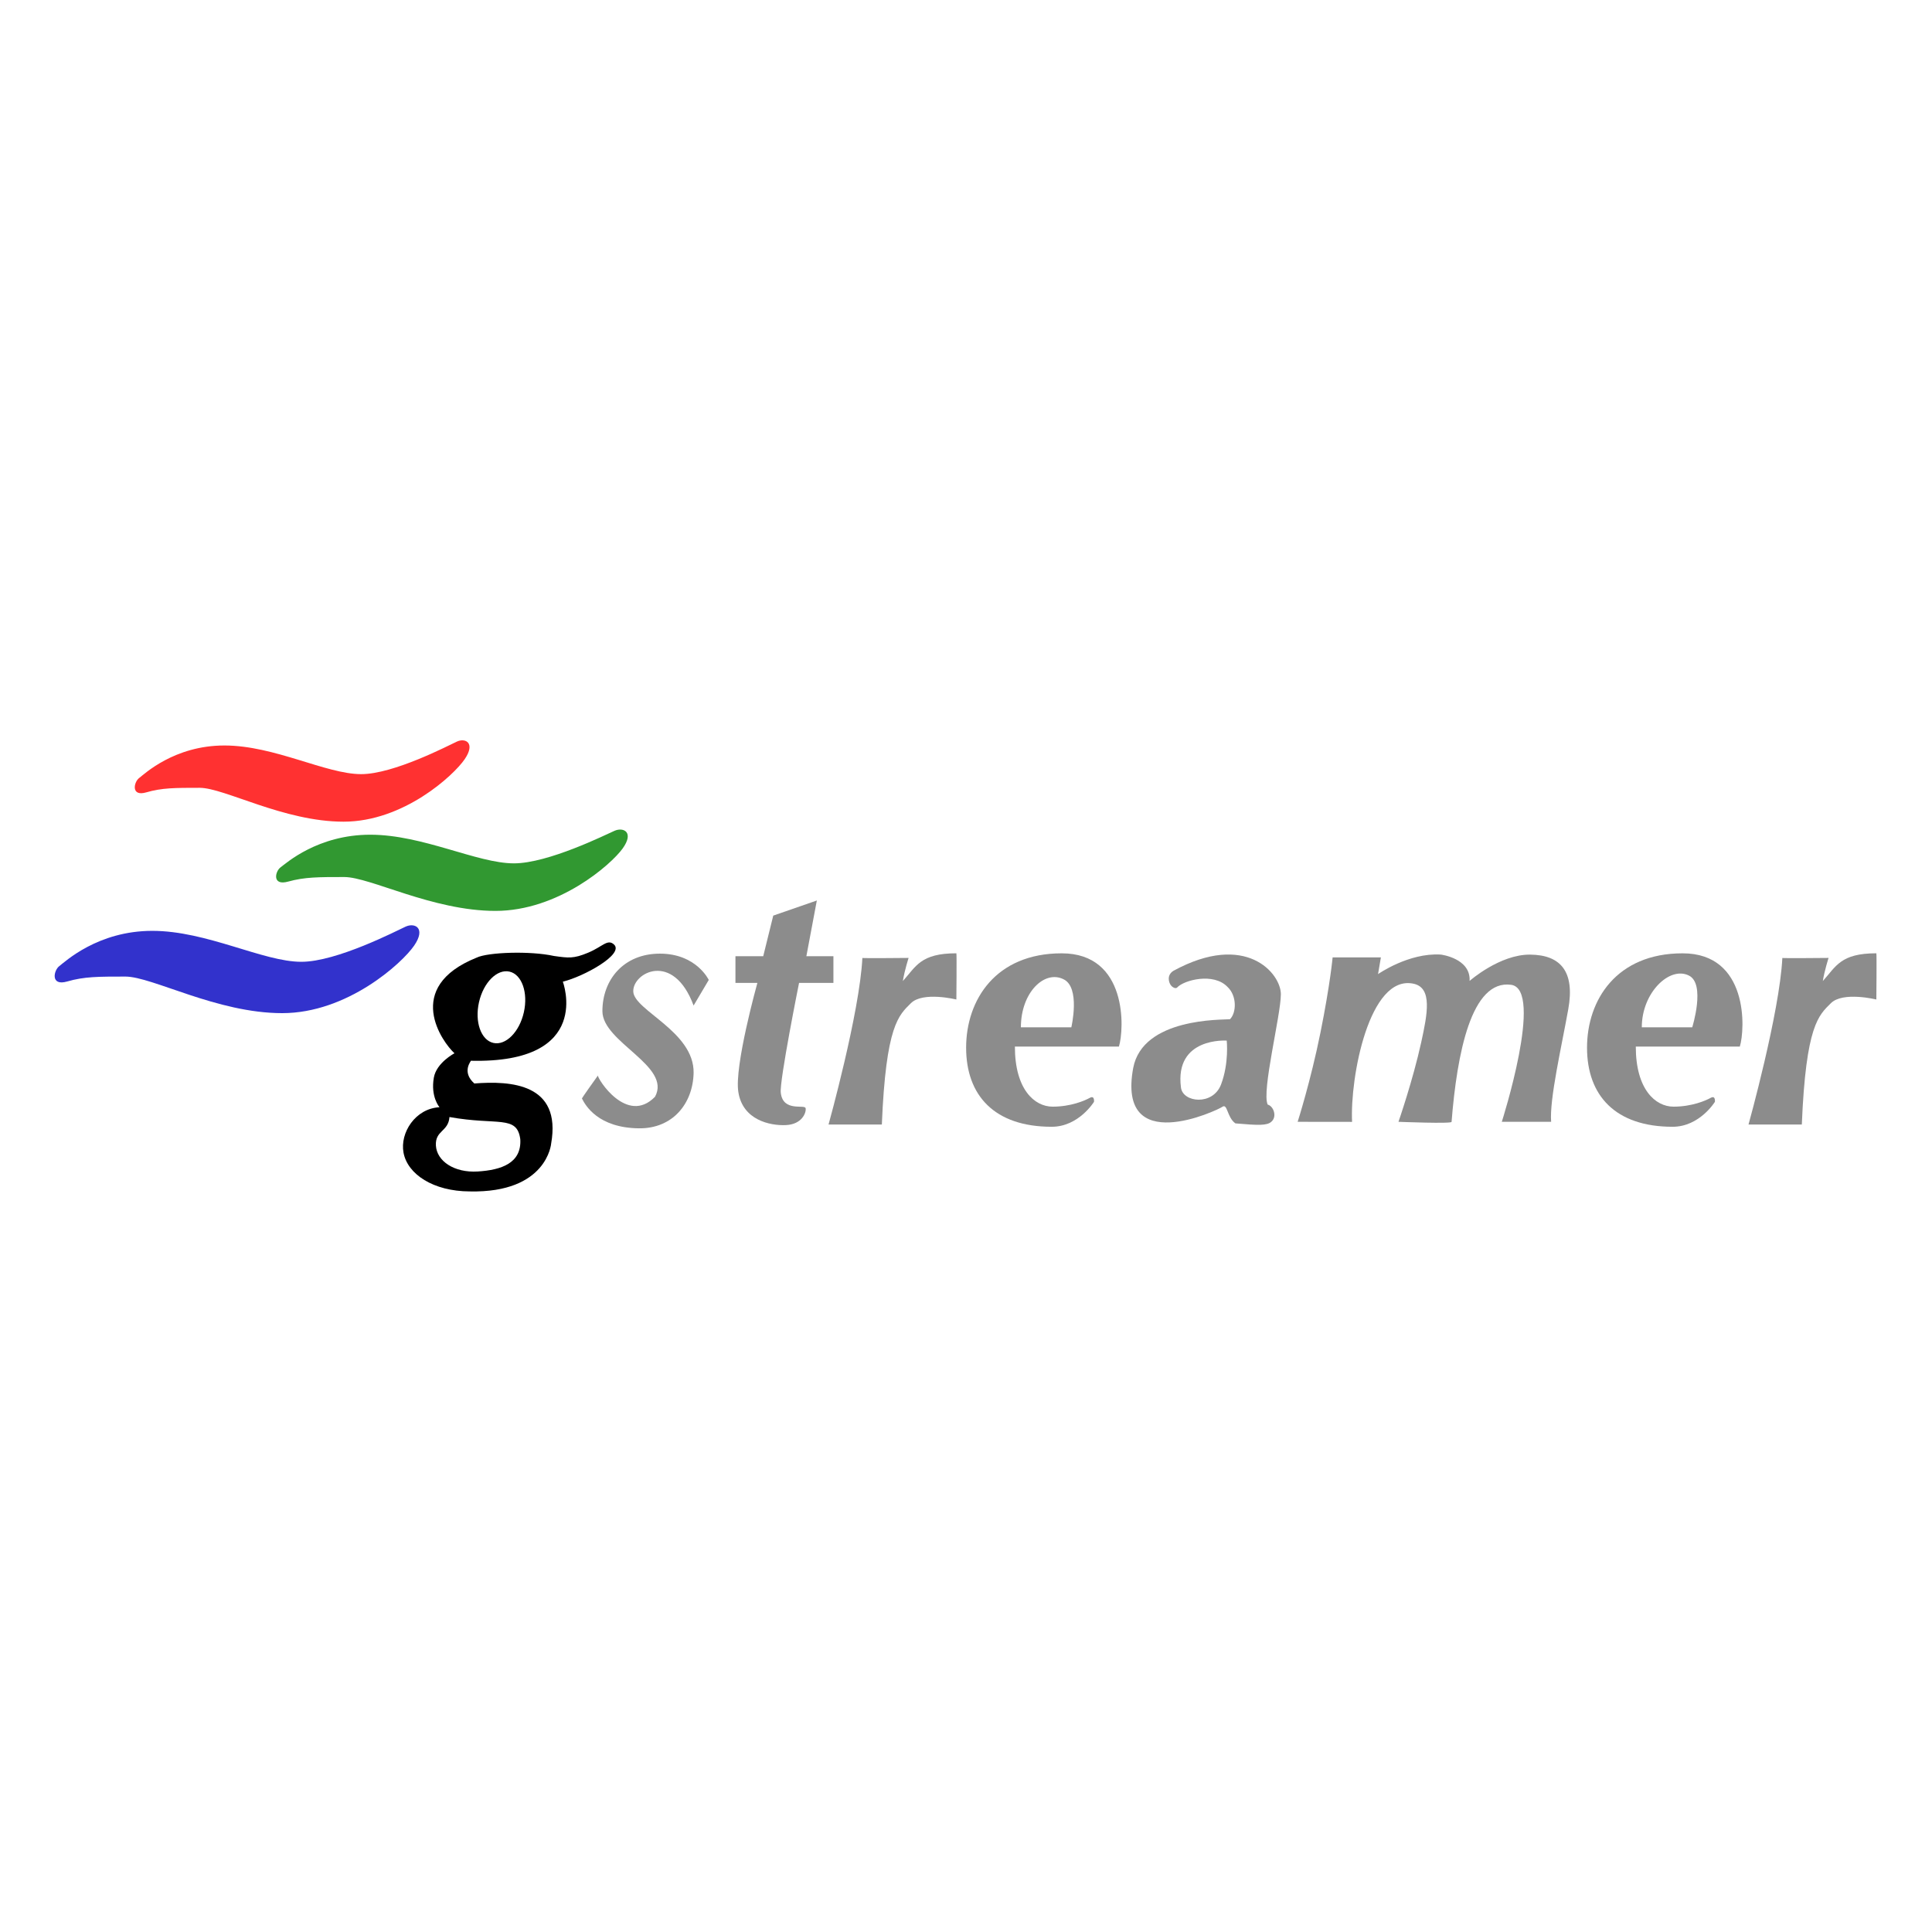 <?xml version="1.0" encoding="UTF-8" standalone="no"?>
<!-- Generator: Adobe Illustrator 12.0.0, SVG Export Plug-In . SVG Version: 6.00 Build 51448)  -->
<svg xmlns:dc="http://purl.org/dc/elements/1.1/" xmlns:cc="http://creativecommons.org/ns#" xmlns:rdf="http://www.w3.org/1999/02/22-rdf-syntax-ns#" xmlns:svg="http://www.w3.org/2000/svg" xmlns="http://www.w3.org/2000/svg" xmlns:sodipodi="http://sodipodi.sourceforge.net/DTD/sodipodi-0.dtd" xmlns:inkscape="http://www.inkscape.org/namespaces/inkscape" version="1.0" id="Layer_1" width="50px" height="50px" viewBox="0 0 280.22 69.387" overflow="visible" enable-background="new 0 0 280.22 69.387" xml:space="preserve" sodipodi:version="0.32" inkscape:version="0.46" sodipodi:docname="gstreamer-logo.svg" inkscape:output_extension="org.inkscape.output.svg.inkscape" style="overflow:visible"><defs id="defs28"><inkscape:perspective sodipodi:type="inkscape:persp3d" inkscape:vp_x="0 : 34.693501 : 1" inkscape:vp_y="0 : 1000 : 0" inkscape:vp_z="280.22 : 34.693501 : 1" inkscape:persp3d-origin="140.11 : 23.129 : 1" id="perspective32"/></defs><sodipodi:namedview inkscape:window-height="968" inkscape:window-width="1280" inkscape:pageshadow="2" inkscape:pageopacity="0.0" guidetolerance="10.0" gridtolerance="10.0" objecttolerance="10.0" borderopacity="1.0" bordercolor="#666666" pagecolor="#ffffff" id="base" showgrid="false" inkscape:zoom="1.050338" inkscape:cx="252.00652" inkscape:cy="34.693501" inkscape:window-x="-4" inkscape:window-y="26" inkscape:current-layer="Layer_1"/>











<g id="g2405" transform="matrix(0.943,0,0,0.943,7.931,1.963)"><path id="path3" d="M 199.551,58.684 C 199.217,51.85 202.187,35.937 209.021,37.437 C 211.934,38.077 211.139,42.092 210.187,46.437 C 208.905,52.287 206.687,58.674 206.687,58.674 C 206.687,58.674 215.021,59.007 214.854,58.674 C 215.687,48.174 217.893,36.746 224.021,37.603 C 229.102,38.313 222.58,58.674 222.58,58.674 C 222.58,58.674 228.85,58.674 230.167,58.674 C 229.895,55.221 231.757,47.179 232.802,41.363 C 233.847,35.547 231.621,33.003 226.942,32.958 C 222.263,32.913 217.628,37.002 217.628,37.002 C 217.81,33.504 213.199,32.952 213.199,32.952 C 208.269,32.639 203.544,35.957 203.544,35.957 L 203.982,33.387 L 196.557,33.387 C 196.557,33.387 196.192,37.475 194.69,44.936 C 193.188,52.397 191.18,58.674 191.18,58.674 L 199.551,58.684 z" style="fill:#8c8c8c"/><path id="path5" d="M 250.388,32.759 C 240.221,32.759 235.688,39.937 235.688,47.27 C 235.688,54.603 240.02,59.437 248.854,59.437 C 253.004,59.437 255.354,55.603 255.354,55.603 C 255.354,55.603 255.488,54.554 254.704,54.991 C 253.92,55.428 251.784,56.343 248.994,56.343 C 246.204,56.343 243.188,53.689 243.188,47.104 C 243.188,47.104 259.354,47.104 259.188,47.104 C 260.021,44.437 260.555,32.759 250.388,32.759 z M 251.871,44.136 L 244.111,44.136 C 244.111,38.774 248.401,34.724 251.322,36.162 C 253.982,37.397 251.871,44.136 251.871,44.136 z" style="fill:#8c8c8c"/><path id="path7" d="M 154.888,32.759 C 144.721,32.759 140.188,39.937 140.188,47.27 C 140.188,54.603 144.52,59.437 153.354,59.437 C 157.504,59.437 159.854,55.603 159.854,55.603 C 159.854,55.603 159.988,54.554 159.204,54.991 C 158.42,55.428 156.284,56.343 153.494,56.343 C 150.704,56.343 147.688,53.689 147.688,47.104 C 147.688,47.104 163.854,47.104 163.688,47.104 C 164.521,44.437 165.055,32.759 154.888,32.759 z M 156.371,44.136 L 148.611,44.136 C 148.611,38.774 152.232,35.3 155.153,36.739 C 157.813,37.973 156.371,44.136 156.371,44.136 z" style="fill:#8c8c8c"/><path id="path9" d="M 268.725,59.088 L 260.527,59.088 C 260.527,59.088 265.313,41.896 265.73,33.467 C 265.658,33.539 272.84,33.467 272.84,33.467 C 272.84,33.467 272.223,35.367 271.955,37.026 C 273.986,34.777 274.674,32.754 280.187,32.754 C 280.259,32.754 280.187,39.863 280.187,39.863 C 280.187,39.863 275.037,38.588 273.187,40.437 C 271.337,42.286 269.354,43.77 268.725,59.088 z" style="fill:#8c8c8c"/><path id="path11" d="M 127.225,59.088 L 119.027,59.088 C 119.027,59.088 123.813,41.896 124.23,33.467 C 124.158,33.539 131.34,33.467 131.34,33.467 C 131.34,33.467 130.723,35.367 130.455,37.026 C 132.486,34.777 133.174,32.754 138.687,32.754 C 138.759,32.754 138.687,39.863 138.687,39.863 C 138.687,39.863 133.537,38.588 131.687,40.437 C 129.837,42.286 127.854,43.77 127.225,59.088 z" style="fill:#8c8c8c"/><path id="path13" d="M 117.227,24.633 L 110.522,26.958 L 108.981,33.202 L 104.708,33.202 L 104.708,37.307 L 108.082,37.307 C 108.082,37.307 104.484,50.182 105.158,54.119 C 105.833,58.392 109.994,59.291 112.468,59.179 C 114.942,59.067 115.617,57.268 115.504,56.593 C 115.391,55.918 112.017,57.237 111.68,54.2 C 111.455,52.401 114.492,37.307 114.492,37.307 L 119.777,37.307 L 119.777,33.202 L 115.616,33.202 L 117.227,24.633 z" style="fill:#8c8c8c"/><path id="path15" d="M 187.104,58.691 C 188.098,57.87 187.434,56.228 186.574,56.03 C 185.604,54.019 188.597,42.267 188.597,39.05 C 188.597,35.833 183.2,29.379 172.067,35.451 C 170.988,36.137 171.385,37.259 171.651,37.634 C 171.917,38.009 172.417,38.259 172.651,38.009 C 173.698,36.868 178.253,35.676 180.388,37.925 C 181.85,39.275 181.784,41.883 180.771,42.895 C 179.535,43.007 167.344,42.649 165.882,50.408 C 163.36,64.185 178.802,56.93 179.601,56.368 C 180.4,55.806 180.307,57.994 181.604,58.916 C 185.125,59.223 186.41,59.264 187.104,58.691 z M 179.396,52.935 C 178.146,56.227 173.505,55.724 173.23,53.394 C 172.23,45.602 180.271,46.185 180.271,46.185 C 180.271,46.185 180.646,49.643 179.396,52.935 z" style="fill:#8c8c8c"/><path id="path17" d="M 98.272,40.792 L 100.604,36.853 C 100.604,36.853 98.704,32.808 93.093,32.808 C 87.482,32.808 84.245,36.854 84.245,41.656 C 84.245,46.458 94.927,50.073 92.338,54.82 C 88.022,59.244 83.466,52.028 83.556,51.554 C 83.23,52.024 80.996,55.103 81.104,55.103 C 81.644,56.182 83.604,59.603 89.856,59.675 C 95.035,59.735 98.165,55.899 98.273,51.152 C 98.381,44.786 89.101,41.548 88.993,38.635 C 88.885,35.722 95.144,32.375 98.272,40.792 z" style="fill:#8c8c8c"/><path id="path19" d="M 86.042,31.416 C 85.042,30.478 84.292,31.729 82.042,32.666 C 79.792,33.603 79.042,33.479 76.792,33.166 C 73.104,32.353 66.622,32.596 64.917,33.416 C 53.531,37.988 59.636,46.447 61.495,48.135 C 61.479,48.135 58.722,49.588 58.319,51.87 C 57.801,54.803 59.15,56.39 59.192,56.431 C 55.472,56.624 53.08,60.365 53.656,63.428 C 54.276,66.727 58.209,69.359 63.84,69.381 C 75.744,69.64 76.361,62.028 76.361,62.028 C 77.99,52.77 70.139,52.343 64.544,52.778 C 62.519,50.969 64.099,49.282 64.013,49.282 C 82.917,49.728 78.158,37.12 78.158,37.12 C 81.35,36.343 87.604,32.916 86.042,31.416 z M 60.722,57.939 C 68.127,59.275 71.107,57.577 71.614,61.352 C 71.833,65.036 68.706,66.089 65.069,66.315 C 61.432,66.541 58.782,64.703 58.636,62.34 C 58.491,59.977 60.555,60.221 60.722,57.939 z M 72.161,41.835 C 71.477,44.863 69.379,46.971 67.474,46.541 C 65.569,46.11 64.58,43.307 65.263,40.278 C 65.947,37.249 68.045,35.141 69.95,35.571 C 71.855,36.002 72.845,38.806 72.161,41.835 z"/><path id="path21" d="M 47.141,5.199 C 41.732,5.199 33.818,0.792 26.105,0.792 C 18.392,0.792 13.785,5.199 12.983,5.8 C 12.182,6.401 11.68,8.704 14.085,8.003 C 16.49,7.302 18.492,7.302 22.299,7.302 C 26.106,7.302 35.221,12.511 44.437,12.511 C 53.653,12.511 61.365,5.4 63.068,2.895 C 64.771,0.39 63.168,-0.411 61.866,0.191 C 60.563,0.792 52.15,5.199 47.141,5.199 z" style="fill:#ff3131"/><path id="path23" d="M 70.639,18.921 C 64.956,18.921 56.642,14.515 48.539,14.515 C 40.436,14.515 35.595,18.921 34.753,19.523 C 33.911,20.125 33.384,22.427 35.91,21.726 C 38.436,21.025 40.54,21.025 44.539,21.025 C 48.538,21.025 58.115,26.234 67.796,26.234 C 77.477,26.234 85.581,19.123 87.37,16.619 C 89.159,14.114 87.475,13.312 86.107,13.914 C 84.739,14.516 75.901,18.921 70.639,18.921 z" style="fill:#319831"/><path id="path25" d="M 37.936,34.063 C 32.043,34.063 23.421,29.302 15.018,29.302 C 6.615,29.302 1.594,34.063 0.721,34.712 C -0.152,35.361 -0.698,37.849 1.921,37.091 C 4.541,36.334 6.723,36.334 10.87,36.334 C 15.017,36.334 24.949,41.96 34.99,41.96 C 45.03,41.96 53.433,34.279 55.289,31.574 C 57.145,28.869 55.398,28.004 53.979,28.653 C 52.56,29.302 43.393,34.063 37.936,34.063 z" style="fill:#3232cc"/></g>
</svg>